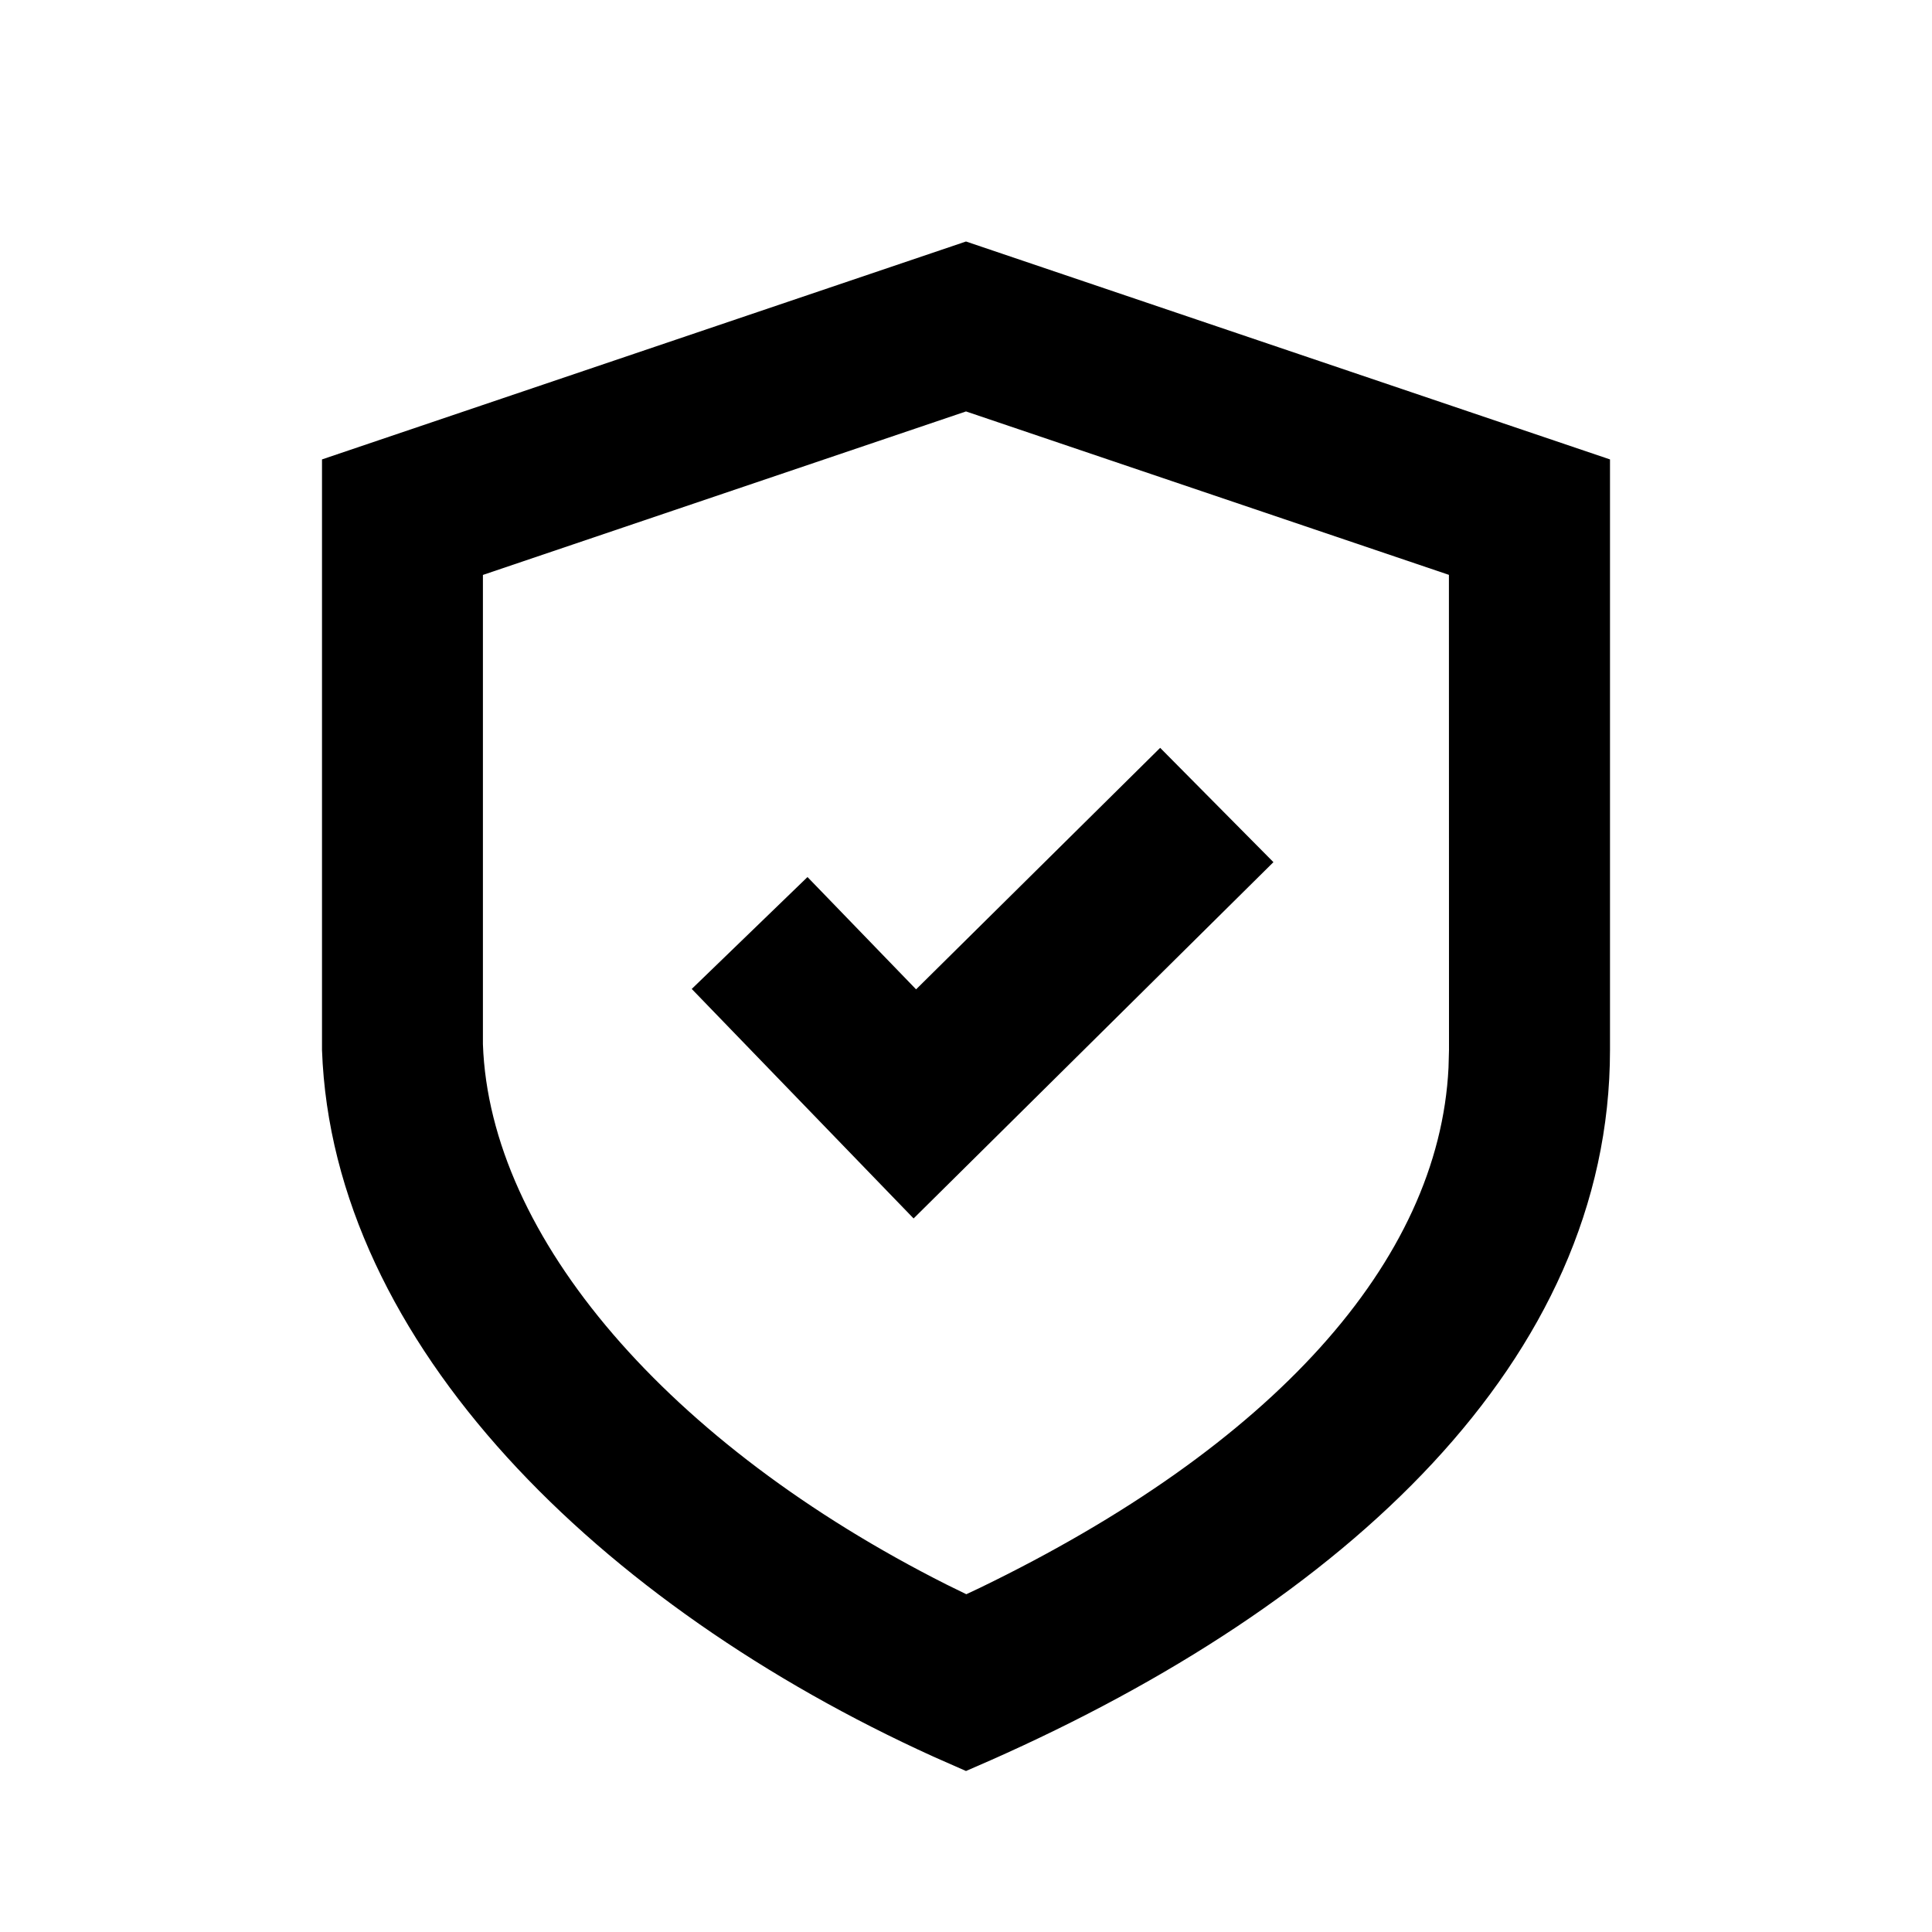 <svg xmlns="http://www.w3.org/2000/svg" width="24" height="24" viewBox="0 0 24 24">
    <g fill="#000" fill-rule="nonzero">
        <path d="M12 3l8 2.707v7.336c0 3.866-3.312 6.882-7.693 8.823L12 22l-.406-.179C7.466 19.946 4.13 16.701 4 13.043V5.707L12 3zm0 2.111L5.999 7.142v5.83c.084 2.396 2.307 4.972 5.76 6.712l.245.12.17-.08c3.633-1.76 5.702-4.052 5.82-6.461l.006-.22-.001-5.902L12 5.111z"/>
        <path d="M14.412 9.29l1.407 1.42-4.47 4.426-2.756-2.851 1.438-1.39 1.349 1.395z"/>
    </g>
</svg>
